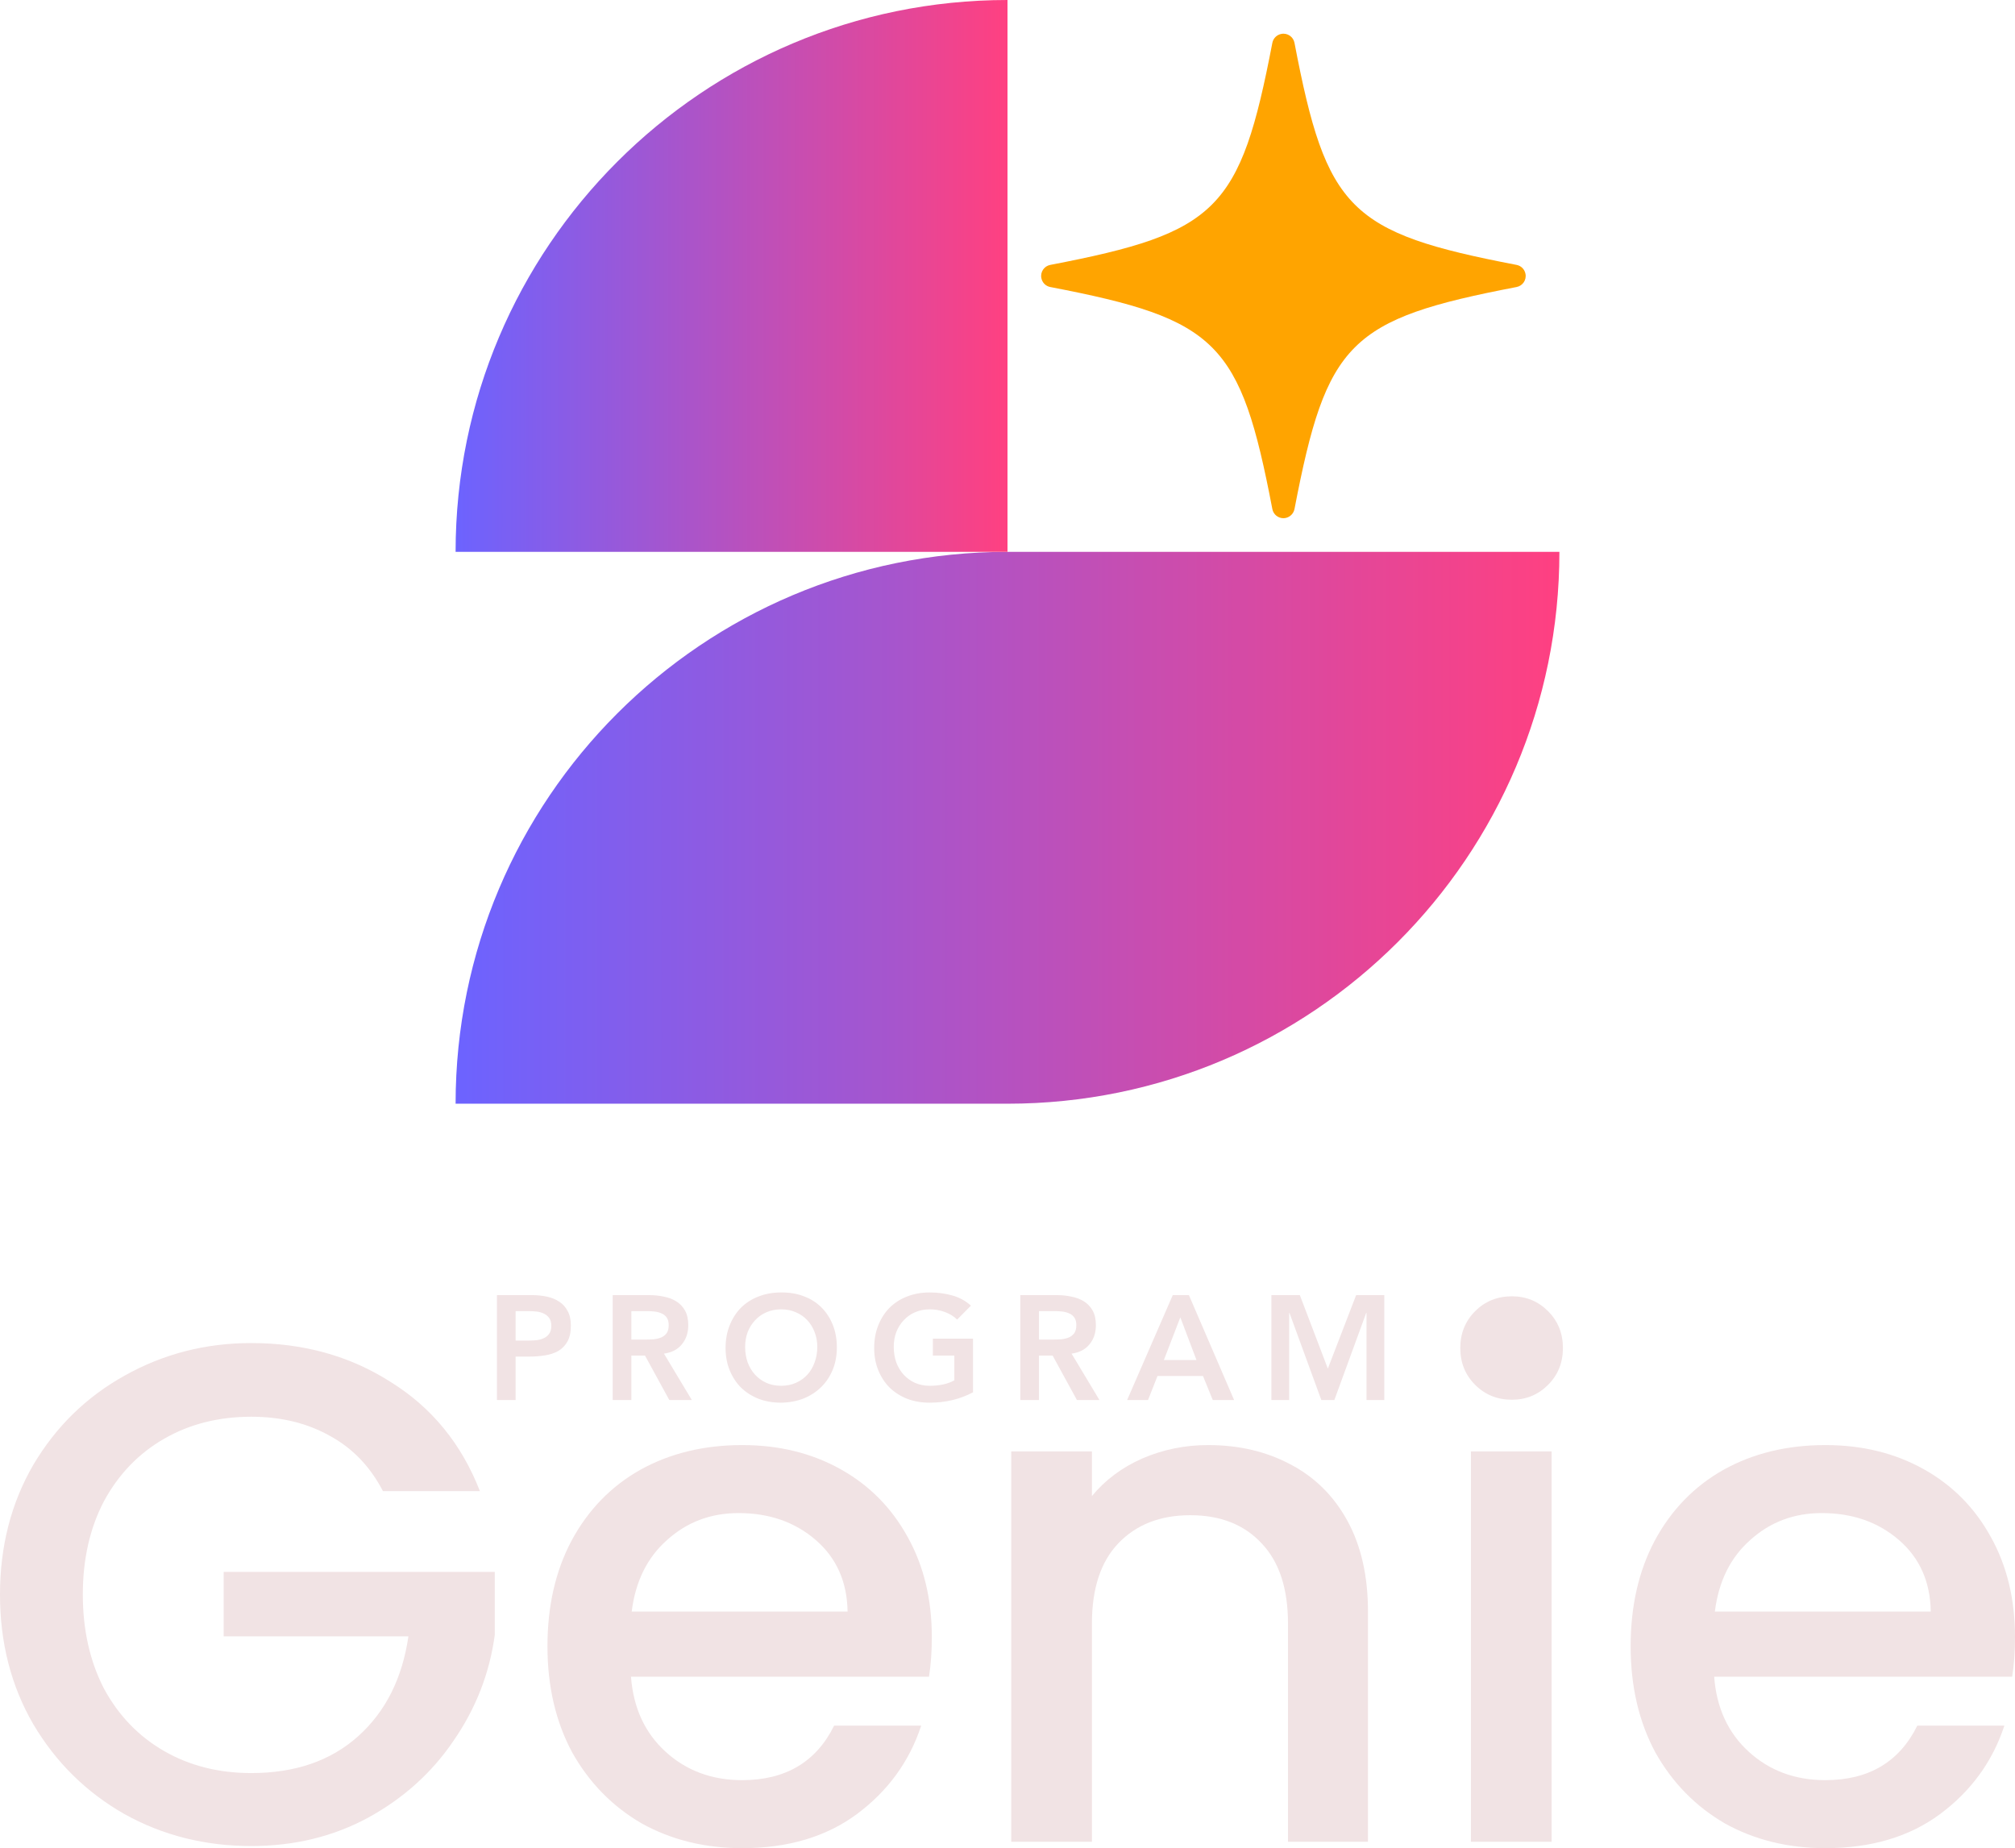 <svg width="544" height="499" viewBox="0 0 544 499" fill="none" xmlns="http://www.w3.org/2000/svg">
<g clip-path="url(#clip0_81_692)">
<path d="M272 149C189.705 149 123 215.705 123 298H272C354.295 298 421 231.295 421 149H272Z" fill="url(#paint0_linear_81_692)"/>
<path d="M346.482 139.915C347.935 139.915 349.189 138.879 349.48 137.443C358.147 92.307 364.289 86.166 409.425 77.498C411.079 77.189 412.169 75.59 411.842 73.937C411.606 72.701 410.661 71.756 409.425 71.52C364.289 62.853 358.111 56.711 349.48 11.575C349.171 9.921 347.572 8.831 345.918 9.158C344.701 9.394 343.738 10.339 343.502 11.575C334.834 56.711 328.693 62.853 283.556 71.52C281.903 71.829 280.813 73.428 281.14 75.082C281.376 76.317 282.321 77.262 283.556 77.498C328.693 86.166 334.871 92.344 343.502 137.443C343.774 138.879 345.028 139.915 346.5 139.915H346.482Z" fill="#FFA400"/>
<path d="M272 0V149H123C123 66.759 189.759 0 272 0Z" fill="url(#paint1_linear_81_692)"/>
</g>
<path d="M103.384 402.599C99.944 395.969 95.167 390.996 89.052 387.68C82.936 384.237 75.866 382.516 67.84 382.516C59.049 382.516 51.214 384.493 44.335 388.445C37.455 392.398 32.041 398.009 28.091 405.277C24.269 412.546 22.358 420.961 22.358 430.525C22.358 440.089 24.269 448.568 28.091 455.964C32.041 463.232 37.455 468.843 44.335 472.796C51.214 476.749 59.049 478.725 67.84 478.725C79.688 478.725 89.306 475.41 96.695 468.779C104.085 462.148 108.607 453.159 110.263 441.81H60.387V424.404H133.577V441.427C132.176 451.756 128.481 461.256 122.494 469.927C116.633 478.598 108.926 485.547 99.371 490.775C89.943 495.876 79.433 498.426 67.84 498.426C55.355 498.426 43.953 495.557 33.633 489.819C23.314 483.953 15.097 475.856 8.982 465.528C2.994 455.199 0 443.531 0 430.525C0 417.519 2.994 405.851 8.982 395.522C15.097 385.194 23.314 377.16 33.633 371.422C44.08 365.557 55.482 362.624 67.84 362.624C81.981 362.624 94.53 366.131 105.486 373.144C116.57 380.03 124.596 389.848 129.564 402.599H103.384Z" fill="#F1E3E4"/>
<path d="M251.568 442.001C251.568 445.954 251.313 449.525 250.804 452.712H170.352C170.989 461.128 174.11 467.887 179.715 472.987C185.321 478.088 192.201 480.638 200.354 480.638C212.075 480.638 220.356 475.729 225.197 465.91H248.702C245.517 475.601 239.72 483.571 231.312 489.819C223.031 495.94 212.712 499 200.354 499C190.29 499 181.244 496.769 173.218 492.306C165.319 487.715 159.077 481.339 154.491 473.178C150.032 464.89 147.802 455.326 147.802 444.488C147.802 433.649 149.968 424.149 154.299 415.988C158.758 407.7 164.937 401.324 172.836 396.861C180.862 392.398 190.035 390.167 200.354 390.167C210.291 390.167 219.145 392.335 226.917 396.67C234.688 401.006 240.739 407.126 245.071 415.032C249.402 422.81 251.568 431.8 251.568 442.001ZM228.828 435.116C228.7 427.082 225.834 420.643 220.228 415.797C214.623 410.952 207.679 408.529 199.399 408.529C191.882 408.529 185.448 410.952 180.098 415.797C174.747 420.515 171.562 426.955 170.543 435.116H228.828Z" fill="#F1E3E4"/>
<path d="M326.132 390.167C334.413 390.167 341.802 391.888 348.299 395.331C354.924 398.774 360.084 403.875 363.778 410.633C367.473 417.391 369.32 425.552 369.32 435.116V497.279H347.726V438.367C347.726 428.931 345.369 421.727 340.656 416.754C335.942 411.653 329.508 409.103 321.355 409.103C313.201 409.103 306.704 411.653 301.863 416.754C297.149 421.727 294.792 428.931 294.792 438.367V497.279H273.007V391.888H294.792V403.938C298.359 399.603 302.882 396.224 308.36 393.801C313.966 391.378 319.89 390.167 326.132 390.167Z" fill="#F1E3E4"/>
<path d="M408.192 377.926C404.243 377.926 400.93 376.587 398.255 373.909C395.58 371.231 394.242 367.916 394.242 363.963C394.242 360.01 395.58 356.694 398.255 354.017C400.93 351.339 404.243 350 408.192 350C412.014 350 415.263 351.339 417.938 354.017C420.614 356.694 421.951 360.01 421.951 363.963C421.951 367.916 420.614 371.231 417.938 373.909C415.263 376.587 412.014 377.926 408.192 377.926ZM418.894 391.888V497.279H397.109V391.888H418.894Z" fill="#F1E3E4"/>
<path d="M544 442.001C544 445.954 543.745 449.525 543.236 452.712H462.783C463.42 461.128 466.542 467.887 472.147 472.987C477.753 478.088 484.632 480.638 492.786 480.638C504.506 480.638 512.787 475.729 517.628 465.91H541.134C537.949 475.601 532.152 483.571 523.744 489.819C515.463 495.94 505.143 499 492.786 499C482.721 499 473.676 496.769 465.65 492.306C457.751 487.715 451.509 481.339 446.922 473.178C442.463 464.89 440.234 455.326 440.234 444.488C440.234 433.649 442.4 424.149 446.731 415.988C451.19 407.7 457.369 401.324 465.268 396.861C473.294 392.398 482.467 390.167 492.786 390.167C502.723 390.167 511.577 392.335 519.348 396.67C527.12 401.006 533.171 407.126 537.503 415.032C541.834 422.81 544 431.8 544 442.001ZM521.259 435.116C521.132 427.082 518.265 420.643 512.66 415.797C507.054 410.952 500.111 408.529 491.83 408.529C484.314 408.529 477.88 410.952 472.529 415.797C467.179 420.515 463.994 426.955 462.975 435.116H521.259Z" fill="#F1E3E4"/>
<path d="M134.16 349.68H143.68C145.04 349.68 146.347 349.813 147.6 350.08C148.88 350.347 150 350.8 150.96 351.44C151.92 352.053 152.68 352.893 153.24 353.96C153.827 355 154.12 356.307 154.12 357.88C154.12 359.667 153.813 361.107 153.2 362.2C152.587 363.293 151.76 364.147 150.72 364.76C149.68 365.347 148.467 365.747 147.08 365.96C145.72 366.173 144.293 366.28 142.8 366.28H139.2V378H134.16V349.68ZM142.24 361.96C142.96 361.96 143.707 361.933 144.48 361.88C145.253 361.827 145.96 361.667 146.6 361.4C147.267 361.133 147.8 360.733 148.2 360.2C148.627 359.667 148.84 358.92 148.84 357.96C148.84 357.08 148.653 356.387 148.28 355.88C147.907 355.347 147.427 354.947 146.84 354.68C146.253 354.387 145.6 354.2 144.88 354.12C144.16 354.04 143.467 354 142.8 354H139.2V361.96H142.24ZM165.413 349.68H175.253C176.613 349.68 177.92 349.813 179.173 350.08C180.453 350.32 181.586 350.747 182.573 351.36C183.56 351.973 184.346 352.8 184.933 353.84C185.52 354.88 185.813 356.2 185.813 357.8C185.813 359.853 185.24 361.573 184.093 362.96C182.973 364.347 181.36 365.187 179.253 365.48L186.773 378H180.693L174.133 366H170.453V378H165.413V349.68ZM174.373 361.68C175.093 361.68 175.813 361.653 176.533 361.6C177.253 361.52 177.906 361.36 178.493 361.12C179.106 360.853 179.6 360.467 179.973 359.96C180.346 359.427 180.533 358.693 180.533 357.76C180.533 356.933 180.36 356.267 180.013 355.76C179.666 355.253 179.213 354.88 178.653 354.64C178.093 354.373 177.466 354.2 176.773 354.12C176.106 354.04 175.453 354 174.813 354H170.453V361.68H174.373ZM195.888 363.96C195.888 361.693 196.262 359.64 197.008 357.8C197.755 355.933 198.782 354.347 200.088 353.04C201.422 351.733 202.995 350.733 204.808 350.04C206.648 349.32 208.662 348.96 210.848 348.96C213.062 348.933 215.088 349.267 216.928 349.96C218.768 350.627 220.355 351.613 221.688 352.92C223.022 354.227 224.062 355.8 224.808 357.64C225.555 359.48 225.928 361.533 225.928 363.8C225.928 366.013 225.555 368.027 224.808 369.84C224.062 371.653 223.022 373.213 221.688 374.52C220.355 375.827 218.768 376.853 216.928 377.6C215.088 378.32 213.062 378.693 210.848 378.72C208.662 378.72 206.648 378.373 204.808 377.68C202.995 376.96 201.422 375.96 200.088 374.68C198.782 373.373 197.755 371.813 197.008 370C196.262 368.187 195.888 366.173 195.888 363.96ZM201.168 363.64C201.168 365.16 201.395 366.56 201.848 367.84C202.328 369.12 202.995 370.227 203.848 371.16C204.702 372.093 205.715 372.827 206.888 373.36C208.088 373.893 209.422 374.16 210.888 374.16C212.355 374.16 213.688 373.893 214.888 373.36C216.088 372.827 217.115 372.093 217.968 371.16C218.822 370.227 219.475 369.12 219.928 367.84C220.408 366.56 220.648 365.16 220.648 363.64C220.648 362.227 220.408 360.907 219.928 359.68C219.475 358.453 218.822 357.387 217.968 356.48C217.115 355.547 216.088 354.827 214.888 354.32C213.688 353.787 212.355 353.52 210.888 353.52C209.422 353.52 208.088 353.787 206.888 354.32C205.715 354.827 204.702 355.547 203.848 356.48C202.995 357.387 202.328 358.453 201.848 359.68C201.395 360.907 201.168 362.227 201.168 363.64ZM262.689 375.92C259.195 377.787 255.289 378.72 250.969 378.72C248.782 378.72 246.769 378.373 244.929 377.68C243.115 376.96 241.542 375.96 240.209 374.68C238.902 373.373 237.875 371.813 237.129 370C236.382 368.187 236.009 366.173 236.009 363.96C236.009 361.693 236.382 359.64 237.129 357.8C237.875 355.933 238.902 354.347 240.209 353.04C241.542 351.733 243.115 350.733 244.929 350.04C246.769 349.32 248.782 348.96 250.969 348.96C253.129 348.96 255.155 349.227 257.049 349.76C258.942 350.267 260.635 351.187 262.129 352.52L258.409 356.28C257.502 355.4 256.395 354.72 255.089 354.24C253.809 353.76 252.449 353.52 251.009 353.52C249.542 353.52 248.209 353.787 247.009 354.32C245.835 354.827 244.822 355.547 243.969 356.48C243.115 357.387 242.449 358.453 241.969 359.68C241.515 360.907 241.289 362.227 241.289 363.64C241.289 365.16 241.515 366.56 241.969 367.84C242.449 369.12 243.115 370.227 243.969 371.16C244.822 372.093 245.835 372.827 247.009 373.36C248.209 373.893 249.542 374.16 251.009 374.16C252.289 374.16 253.489 374.04 254.609 373.8C255.755 373.56 256.769 373.187 257.649 372.68V366H251.849V361.44H262.689V375.92ZM275.462 349.68H285.302C286.662 349.68 287.968 349.813 289.222 350.08C290.502 350.32 291.635 350.747 292.622 351.36C293.608 351.973 294.395 352.8 294.982 353.84C295.568 354.88 295.862 356.2 295.862 357.8C295.862 359.853 295.288 361.573 294.142 362.96C293.022 364.347 291.408 365.187 289.302 365.48L296.822 378H290.742L284.182 366H280.502V378H275.462V349.68ZM284.422 361.68C285.142 361.68 285.862 361.653 286.582 361.6C287.302 361.52 287.955 361.36 288.542 361.12C289.155 360.853 289.648 360.467 290.022 359.96C290.395 359.427 290.582 358.693 290.582 357.76C290.582 356.933 290.408 356.267 290.062 355.76C289.715 355.253 289.262 354.88 288.702 354.64C288.142 354.373 287.515 354.2 286.822 354.12C286.155 354.04 285.502 354 284.862 354H280.502V361.68H284.422ZM316.617 349.68H320.977L333.177 378H327.417L324.777 371.52H312.497L309.937 378H304.297L316.617 349.68ZM323.017 367.2L318.657 355.68L314.217 367.2H323.017ZM343.244 349.68H350.924L358.484 369.52L366.124 349.68H373.724V378H368.924V354.48H368.844L360.244 378H356.724L348.124 354.48H348.044V378H343.244V349.68Z" fill="#F1E3E4"/>
<defs>
<linearGradient id="paint0_linear_81_692" x1="123" y1="223.5" x2="421" y2="223.5" gradientUnits="userSpaceOnUse">
<stop stop-color="#6C63FF"/>
<stop offset="1" stop-color="#FF4081"/>
</linearGradient>
<linearGradient id="paint1_linear_81_692" x1="123" y1="74.5" x2="272" y2="74.5" gradientUnits="userSpaceOnUse">
<stop stop-color="#6C63FF"/>
<stop offset="1" stop-color="#FF4081"/>
</linearGradient>
<clipPath id="clip0_81_692">
<rect width="298" height="298" fill="white" transform="translate(123)"/>
</clipPath>
</defs>
</svg>
